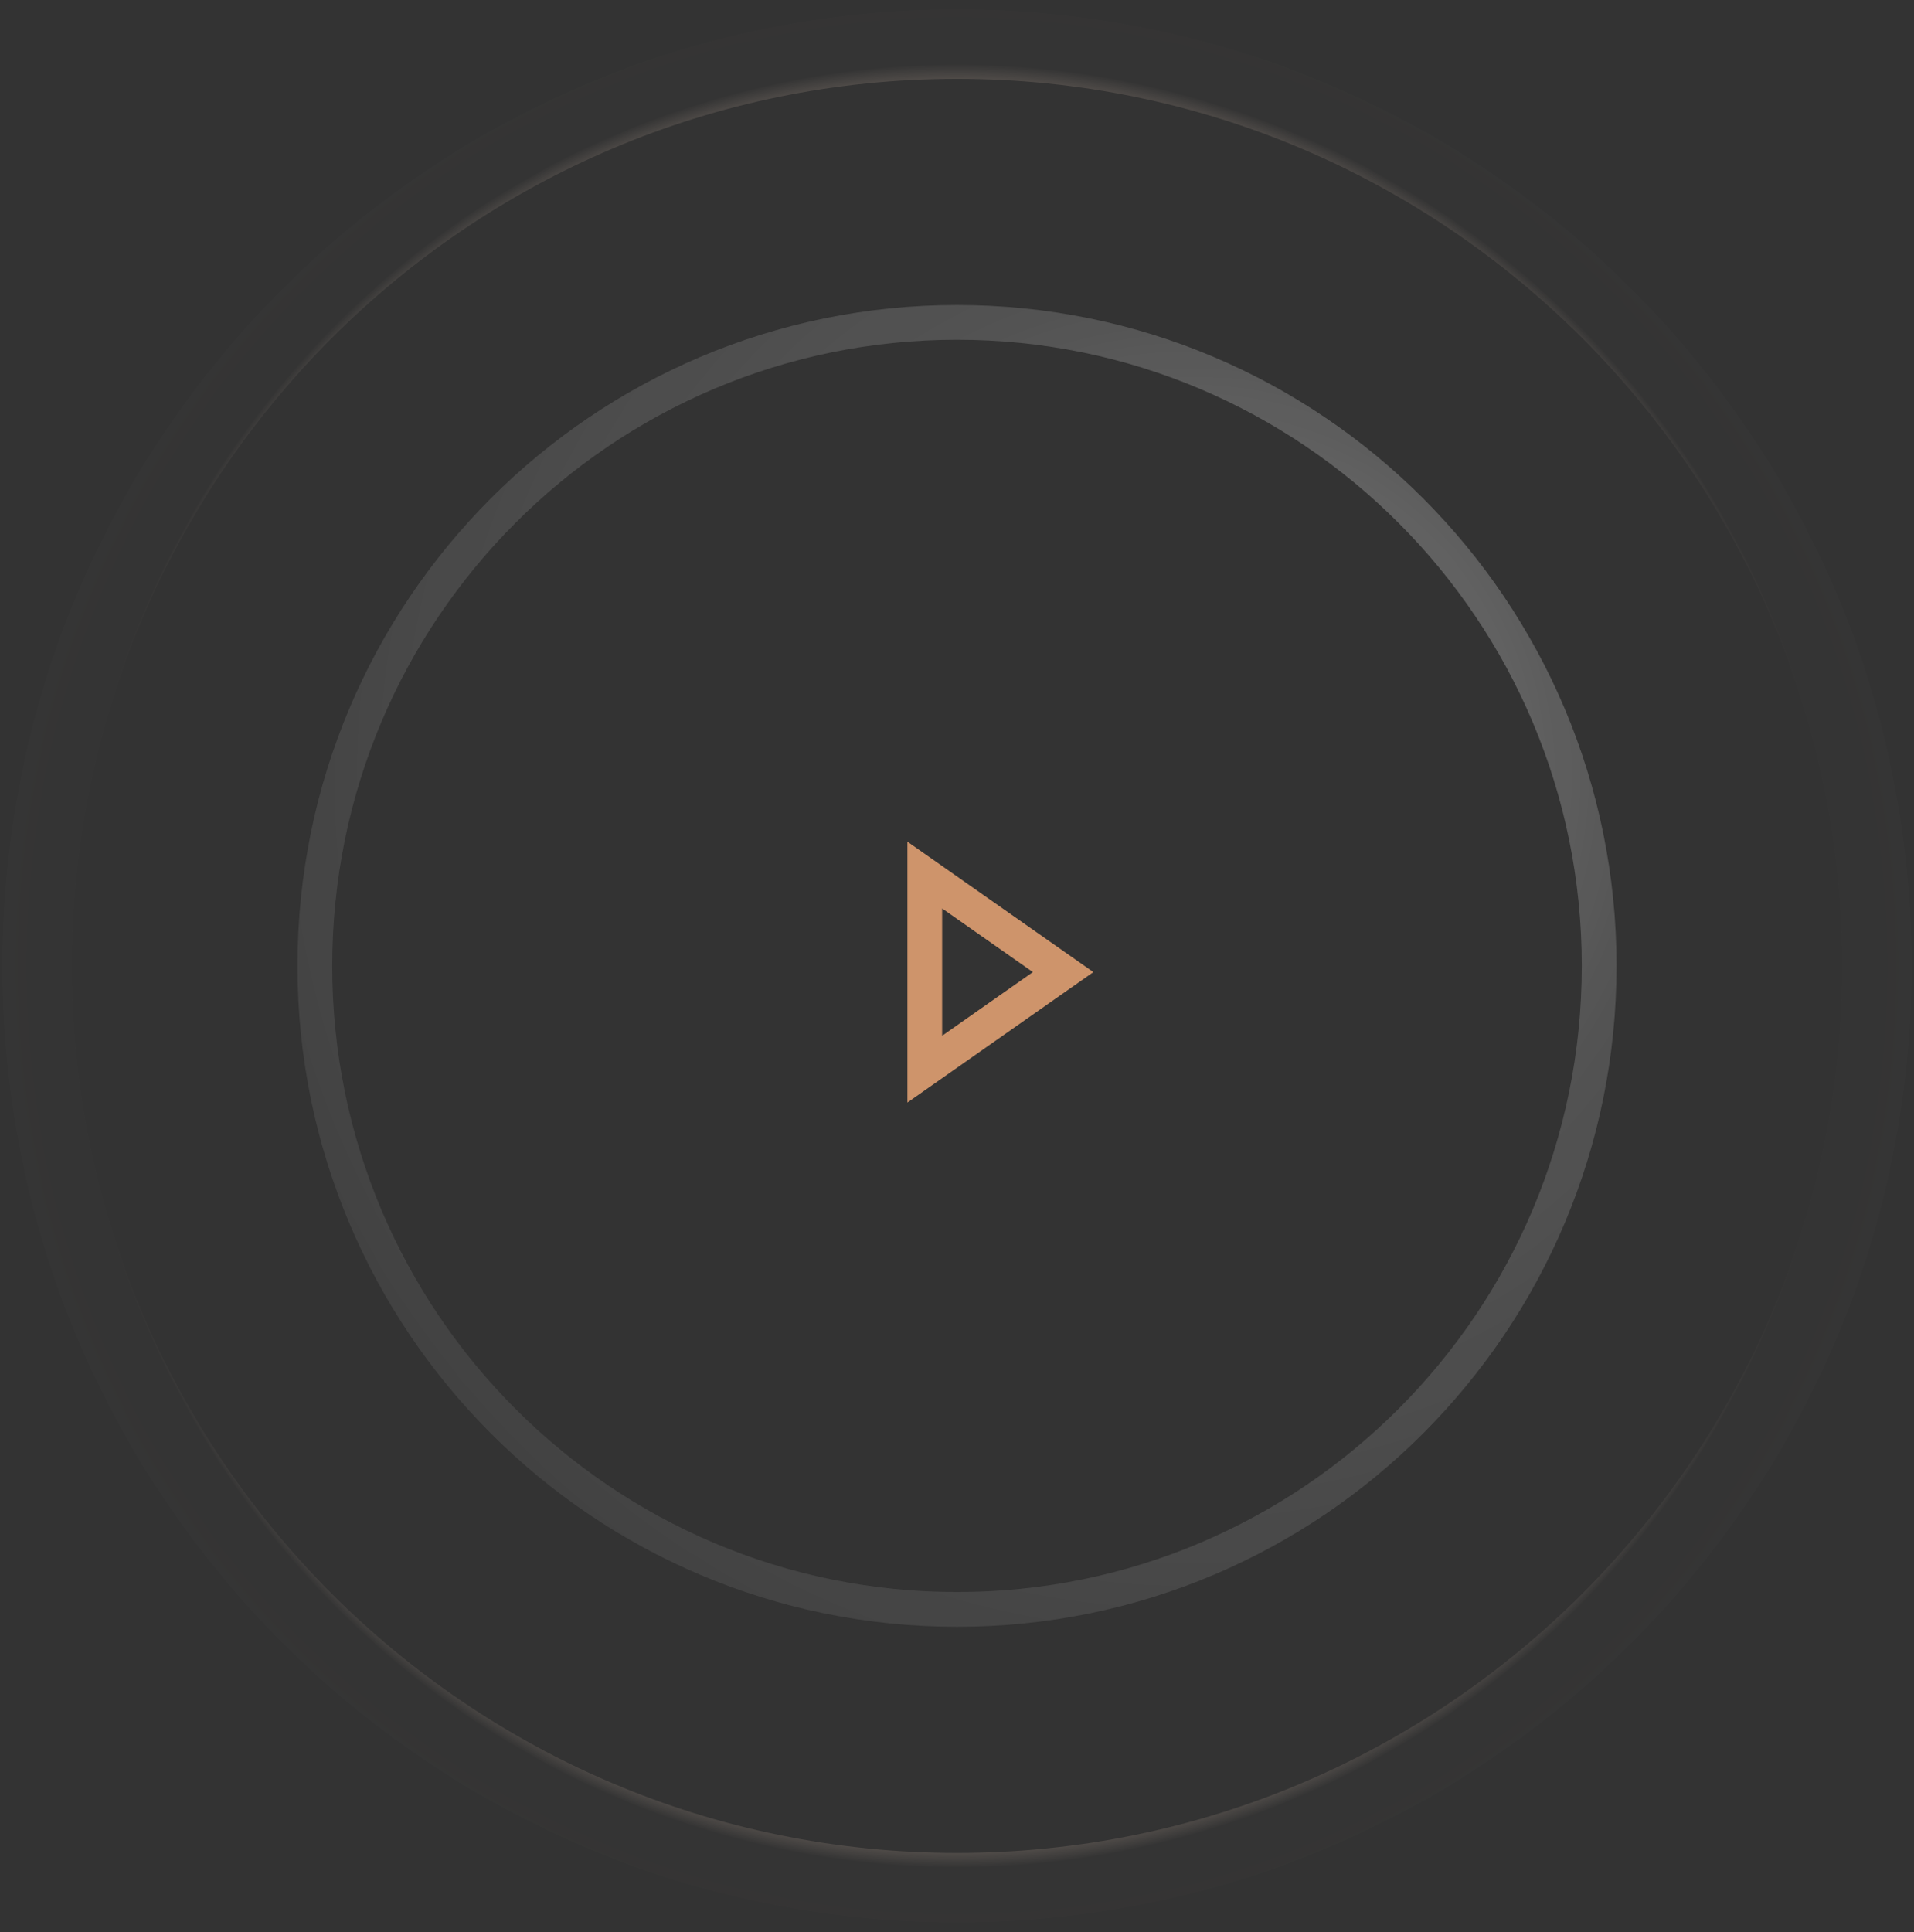 <svg width="108" height="109" viewBox="0 0 108 109" fill="none" xmlns="http://www.w3.org/2000/svg">
<rect x="0" y="0" width="108" height="109" fill="#333333" stroke="none"/>
<path d="M54 2.489C25.339 2.489 2.098 25.767 2.098 54.491C2.098 83.214 25.339 106.493 54 106.493C82.661 106.493 105.902 83.214 105.902 54.491C105.902 25.767 82.661 2.489 54 2.489Z" stroke="url(#paint0_angular_0_424)" stroke-width="3.92"/>
<path opacity="0.38" d="M17.766 54.491C17.766 74.542 33.99 90.794 54 90.794C74.01 90.794 90.234 74.542 90.234 54.491C90.234 34.44 74.01 18.188 54 18.188C33.99 18.188 17.766 34.44 17.766 54.491Z" stroke="url(#paint1_radial_0_424)" stroke-width="1.96"/>
<path d="M52.182 49.367L59.988 54.841L52.182 60.315V49.367Z" stroke="#CE946B" stroke-width="1.96"/>
<defs>
<radialGradient id="paint0_angular_0_424" cx="0" cy="0" r="1" gradientUnits="userSpaceOnUse" gradientTransform="translate(54 54.491) rotate(-90) scale(53.962 53.862)">
<stop stop-color="#CE946B"/>
<stop offset="0.832" stop-color="#CE946B"/>
<stop offset="0.934" stop-color="#ECD5C5" stop-opacity="0.01"/>
<stop offset="1" stop-color="white" stop-opacity="0.01"/>
</radialGradient>
<radialGradient id="paint1_radial_0_424" cx="0" cy="0" r="1" gradientUnits="userSpaceOnUse" gradientTransform="translate(67.278 43.564) rotate(150.461) scale(78.07 78.144)">
<stop stop-color="white"/>
<stop offset="0.349" stop-color="white" stop-opacity="0.415"/>
<stop offset="1" stop-color="white" stop-opacity="0.01"/>
<stop offset="1" stop-color="white" stop-opacity="0.01"/>
</radialGradient>
</defs>
</svg>
